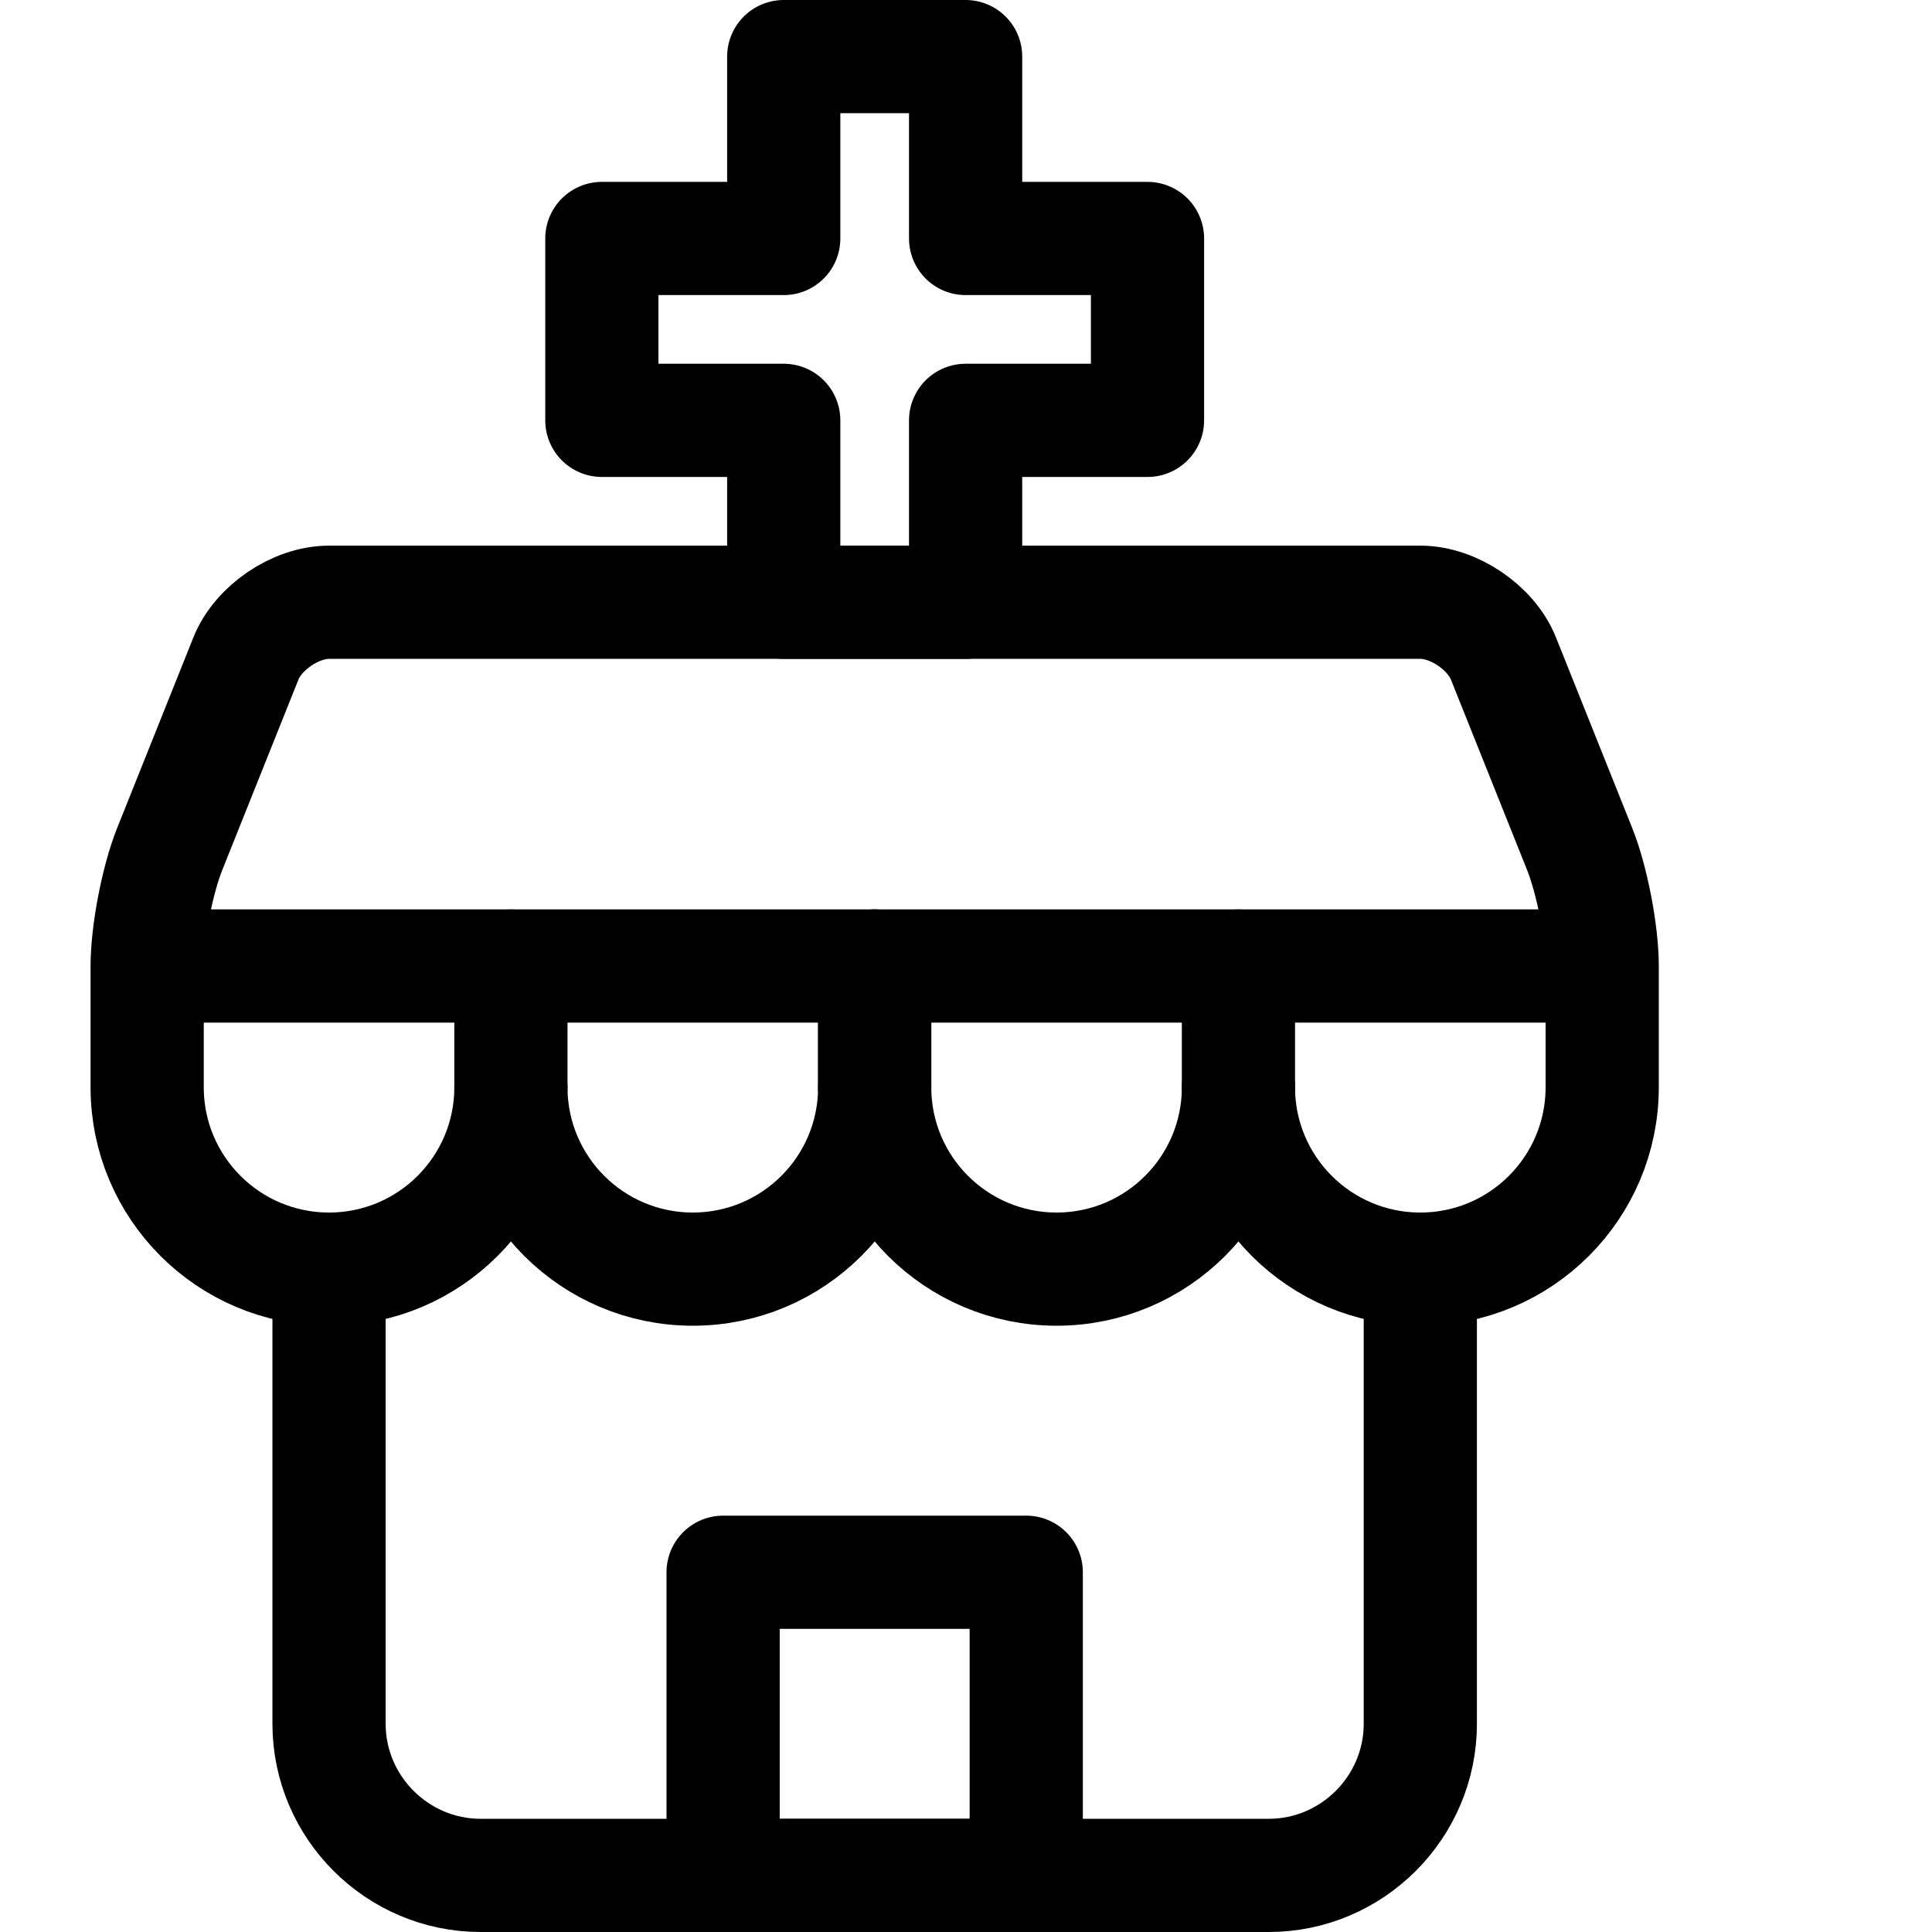<svg height="512pt" viewBox="-24 0 512 512" width="512pt" xmlns="http://www.w3.org/2000/svg"><g style="fill:none;stroke-width:30;stroke-linecap:round;stroke-linejoin:round;stroke:#000;stroke-miterlimit:10" transform="translate(-48.2)"><path d="m68.02 256h375.961"/><path d="m256.001 288.133v-32.133"/><path d="m442.833 225.016-20.199-50.496c-3.281-8.207-13.195-14.918-22.035-14.918h-289.199c-8.836 0-18.75 6.711-22.035 14.918l-20.195 50.496c-3.281 8.207-5.969 22.148-5.969 30.984v32.133c0 26.621 21.578 48.199 48.199 48.199 26.621 0 48.199-21.578 48.199-48.199 0 26.621 21.582 48.199 48.199 48.199 26.621 0 48.203-21.578 48.203-48.199 0 26.621 21.578 48.199 48.199 48.199 26.617 0 48.199-21.578 48.199-48.199 0 26.621 21.578 48.199 48.199 48.199 26.621 0 48.199-21.578 48.199-48.199v-32.133c.004-8.836-2.684-22.777-5.965-30.984zm0 0"/><path d="m159.598 288.133v-32.133"/><path d="m256.001 288.133v-32.133"/><path d="m352.399 288.133v-32.133"/><path d="m400.598 336.332v120.5c0 22.094-18.074 40.168-40.164 40.168h-208.867c-22.094 0-40.168-18.074-40.168-40.168v-120.5"/><path d="m280.098 63.199v-48.199h-48.199v48.199h-48.199v48.199h48.199v48.203h48.199v-48.203h48.203v-48.199zm0 0"/><path d="m215.833 416.664h80.332v80.336h-80.332zm0 0"/></g></svg>